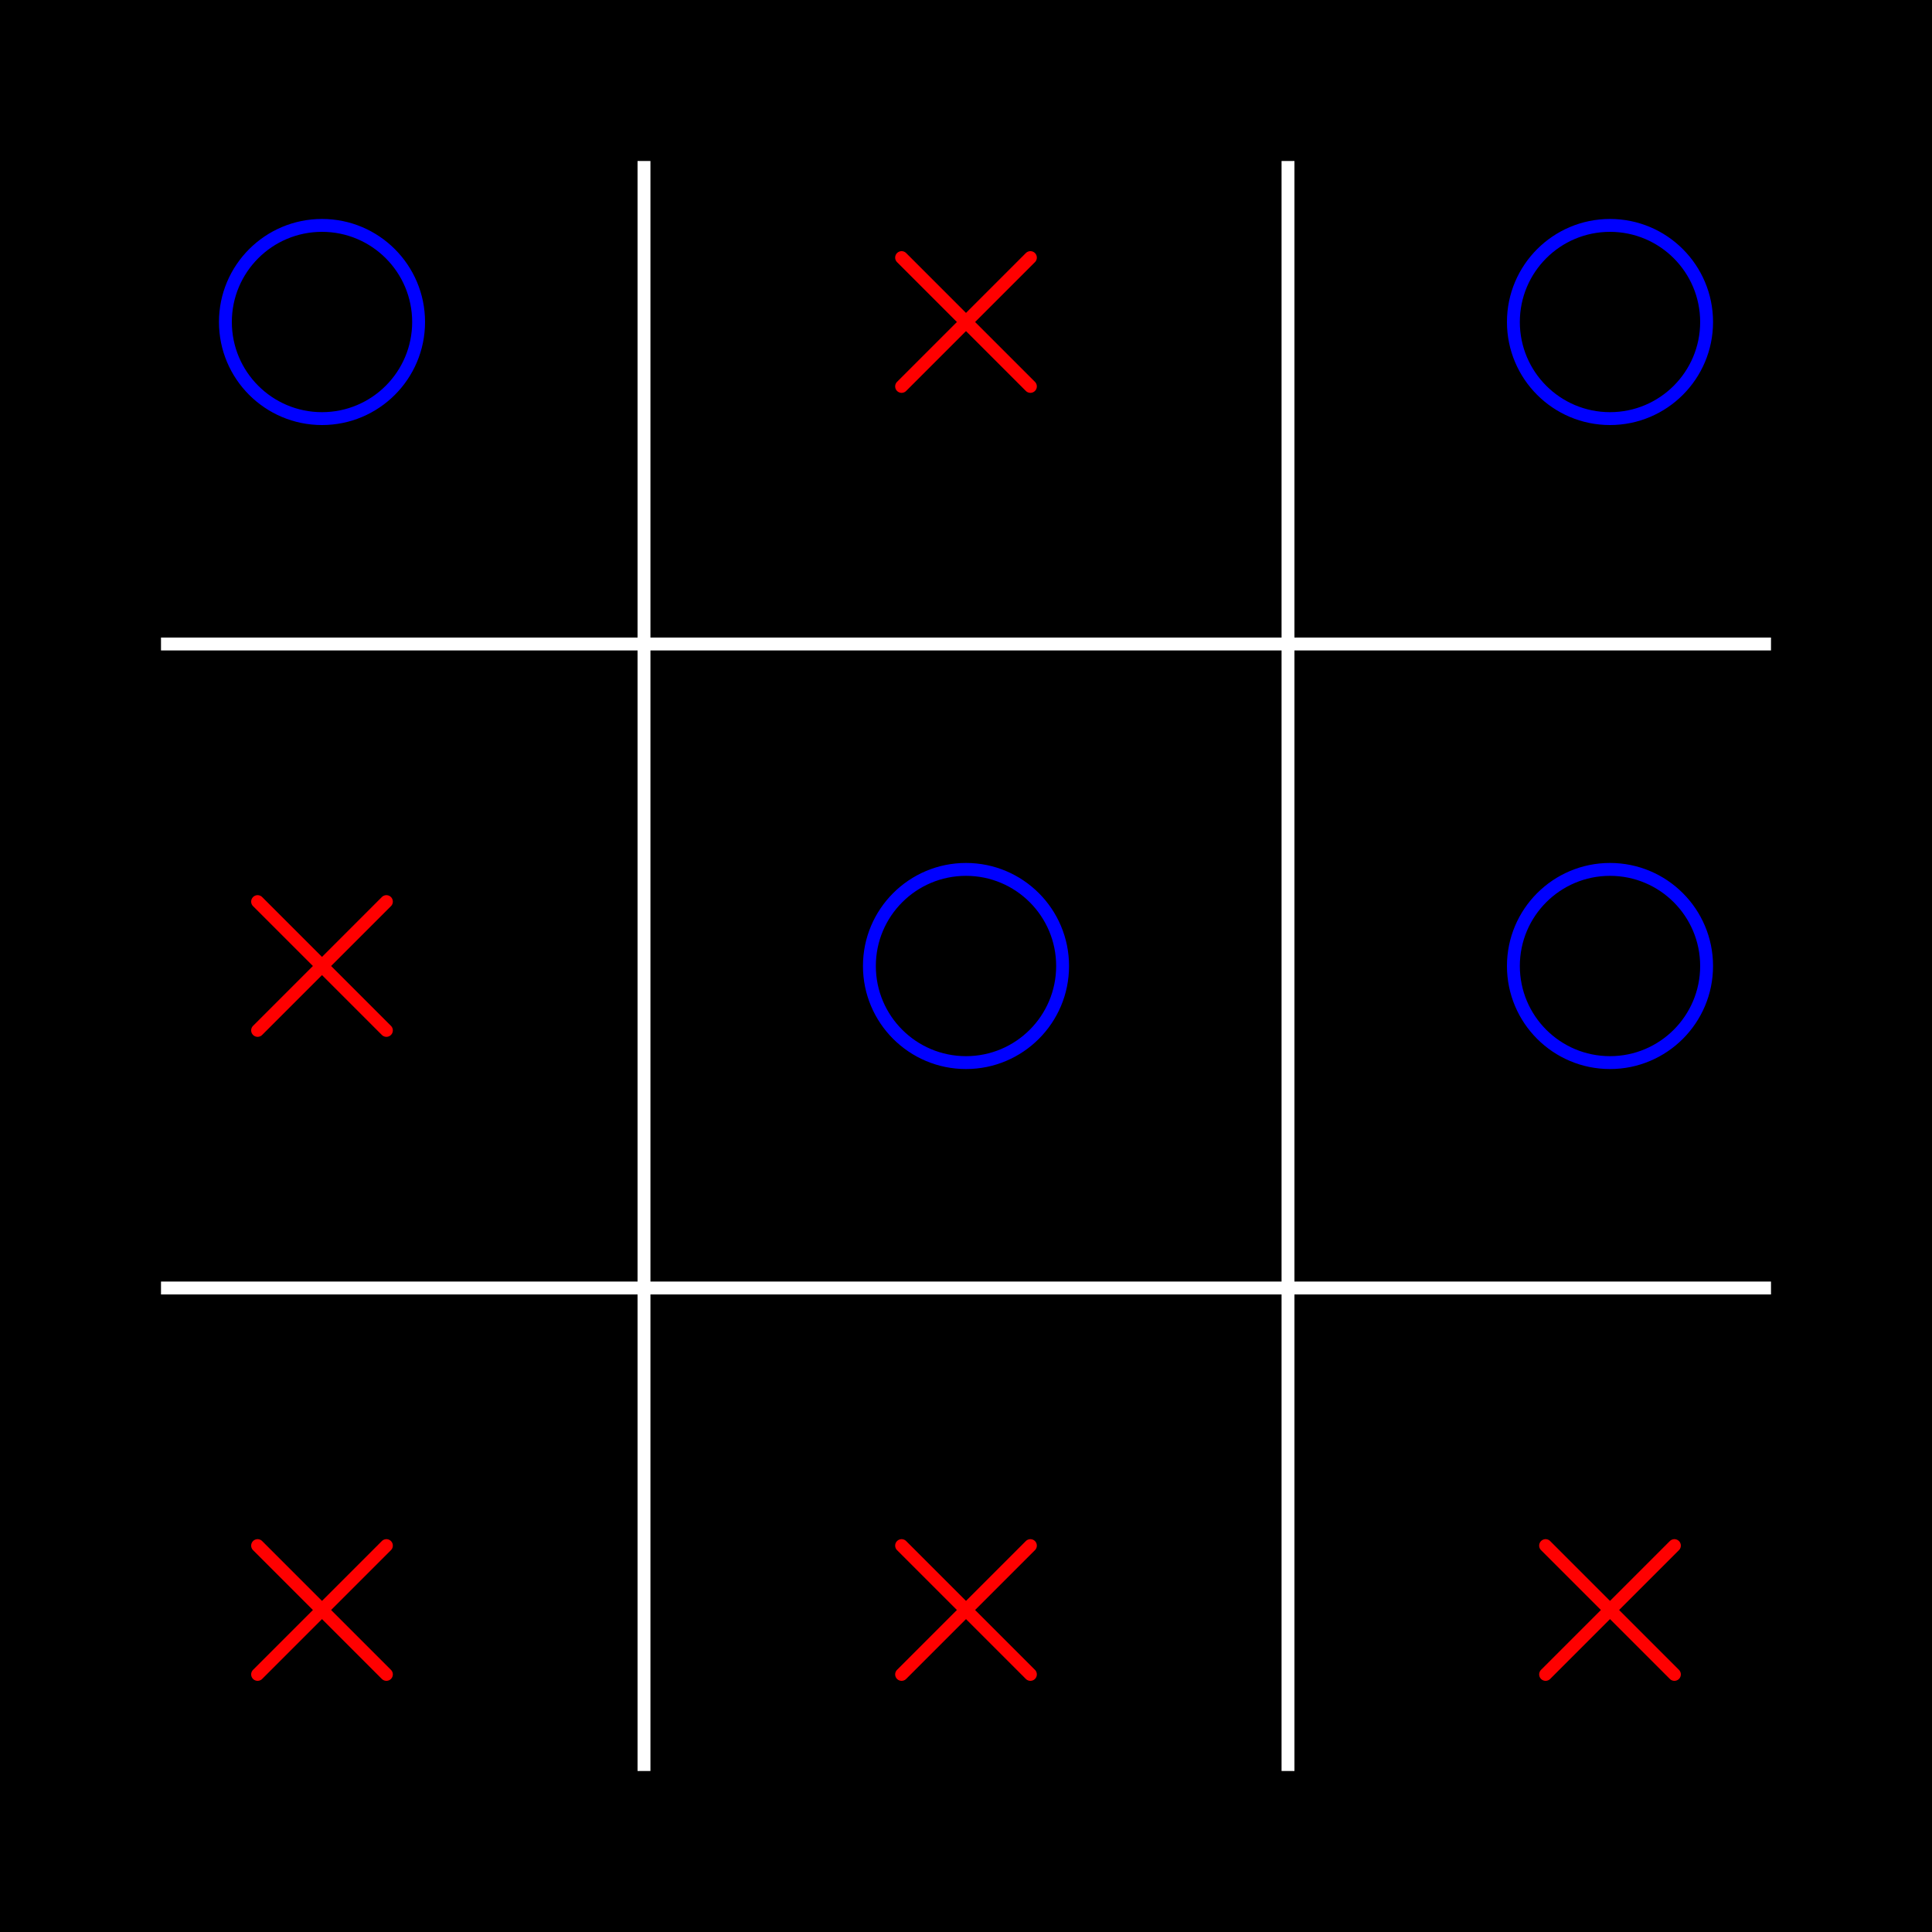 <?xml version="1.0" encoding="UTF-8"?>
<svg width="600" height="600" viewBox="0 0 600 600" fill="none" xmlns="http://www.w3.org/2000/svg">
  <!-- Background -->
  <rect width="600" height="600" fill="#000000"/>
  
  <!-- Grid Lines -->
  <line x1="200" y1="50" x2="200" y2="550" stroke="white" stroke-width="4"/>
  <line x1="400" y1="50" x2="400" y2="550" stroke="white" stroke-width="4"/>
  <line x1="50" y1="200" x2="550" y2="200" stroke="white" stroke-width="4"/>
  <line x1="50" y1="400" x2="550" y2="400" stroke="white" stroke-width="4"/>
  
  <!-- X's (Red) -->
  <g stroke="#FF0000" stroke-width="4">
    <!-- Center top X -->
    <line x1="280" y1="80" x2="320" y2="120" stroke-linecap="round"/>
    <line x1="320" y1="80" x2="280" y2="120" stroke-linecap="round"/>
    
    <!-- Left middle X -->
    <line x1="80" y1="280" x2="120" y2="320" stroke-linecap="round"/>
    <line x1="120" y1="280" x2="80" y2="320" stroke-linecap="round"/>
    
    <!-- Bottom row X's -->
    <line x1="80" y1="480" x2="120" y2="520" stroke-linecap="round"/>
    <line x1="120" y1="480" x2="80" y2="520" stroke-linecap="round"/>
    
    <line x1="280" y1="480" x2="320" y2="520" stroke-linecap="round"/>
    <line x1="320" y1="480" x2="280" y2="520" stroke-linecap="round"/>
    
    <line x1="480" y1="480" x2="520" y2="520" stroke-linecap="round"/>
    <line x1="520" y1="480" x2="480" y2="520" stroke-linecap="round"/>
  </g>
  
  <!-- O's (Blue) -->
  <g stroke="#0000FF" stroke-width="4" fill="none">
    <!-- Top row O's -->
    <circle cx="100" cy="100" r="30"/>
    <circle cx="500" cy="100" r="30"/>
    
    <!-- Center O -->
    <circle cx="300" cy="300" r="30"/>
    
    <!-- Right middle O -->
    <circle cx="500" cy="300" r="30"/>
  </g>
</svg> 
 
